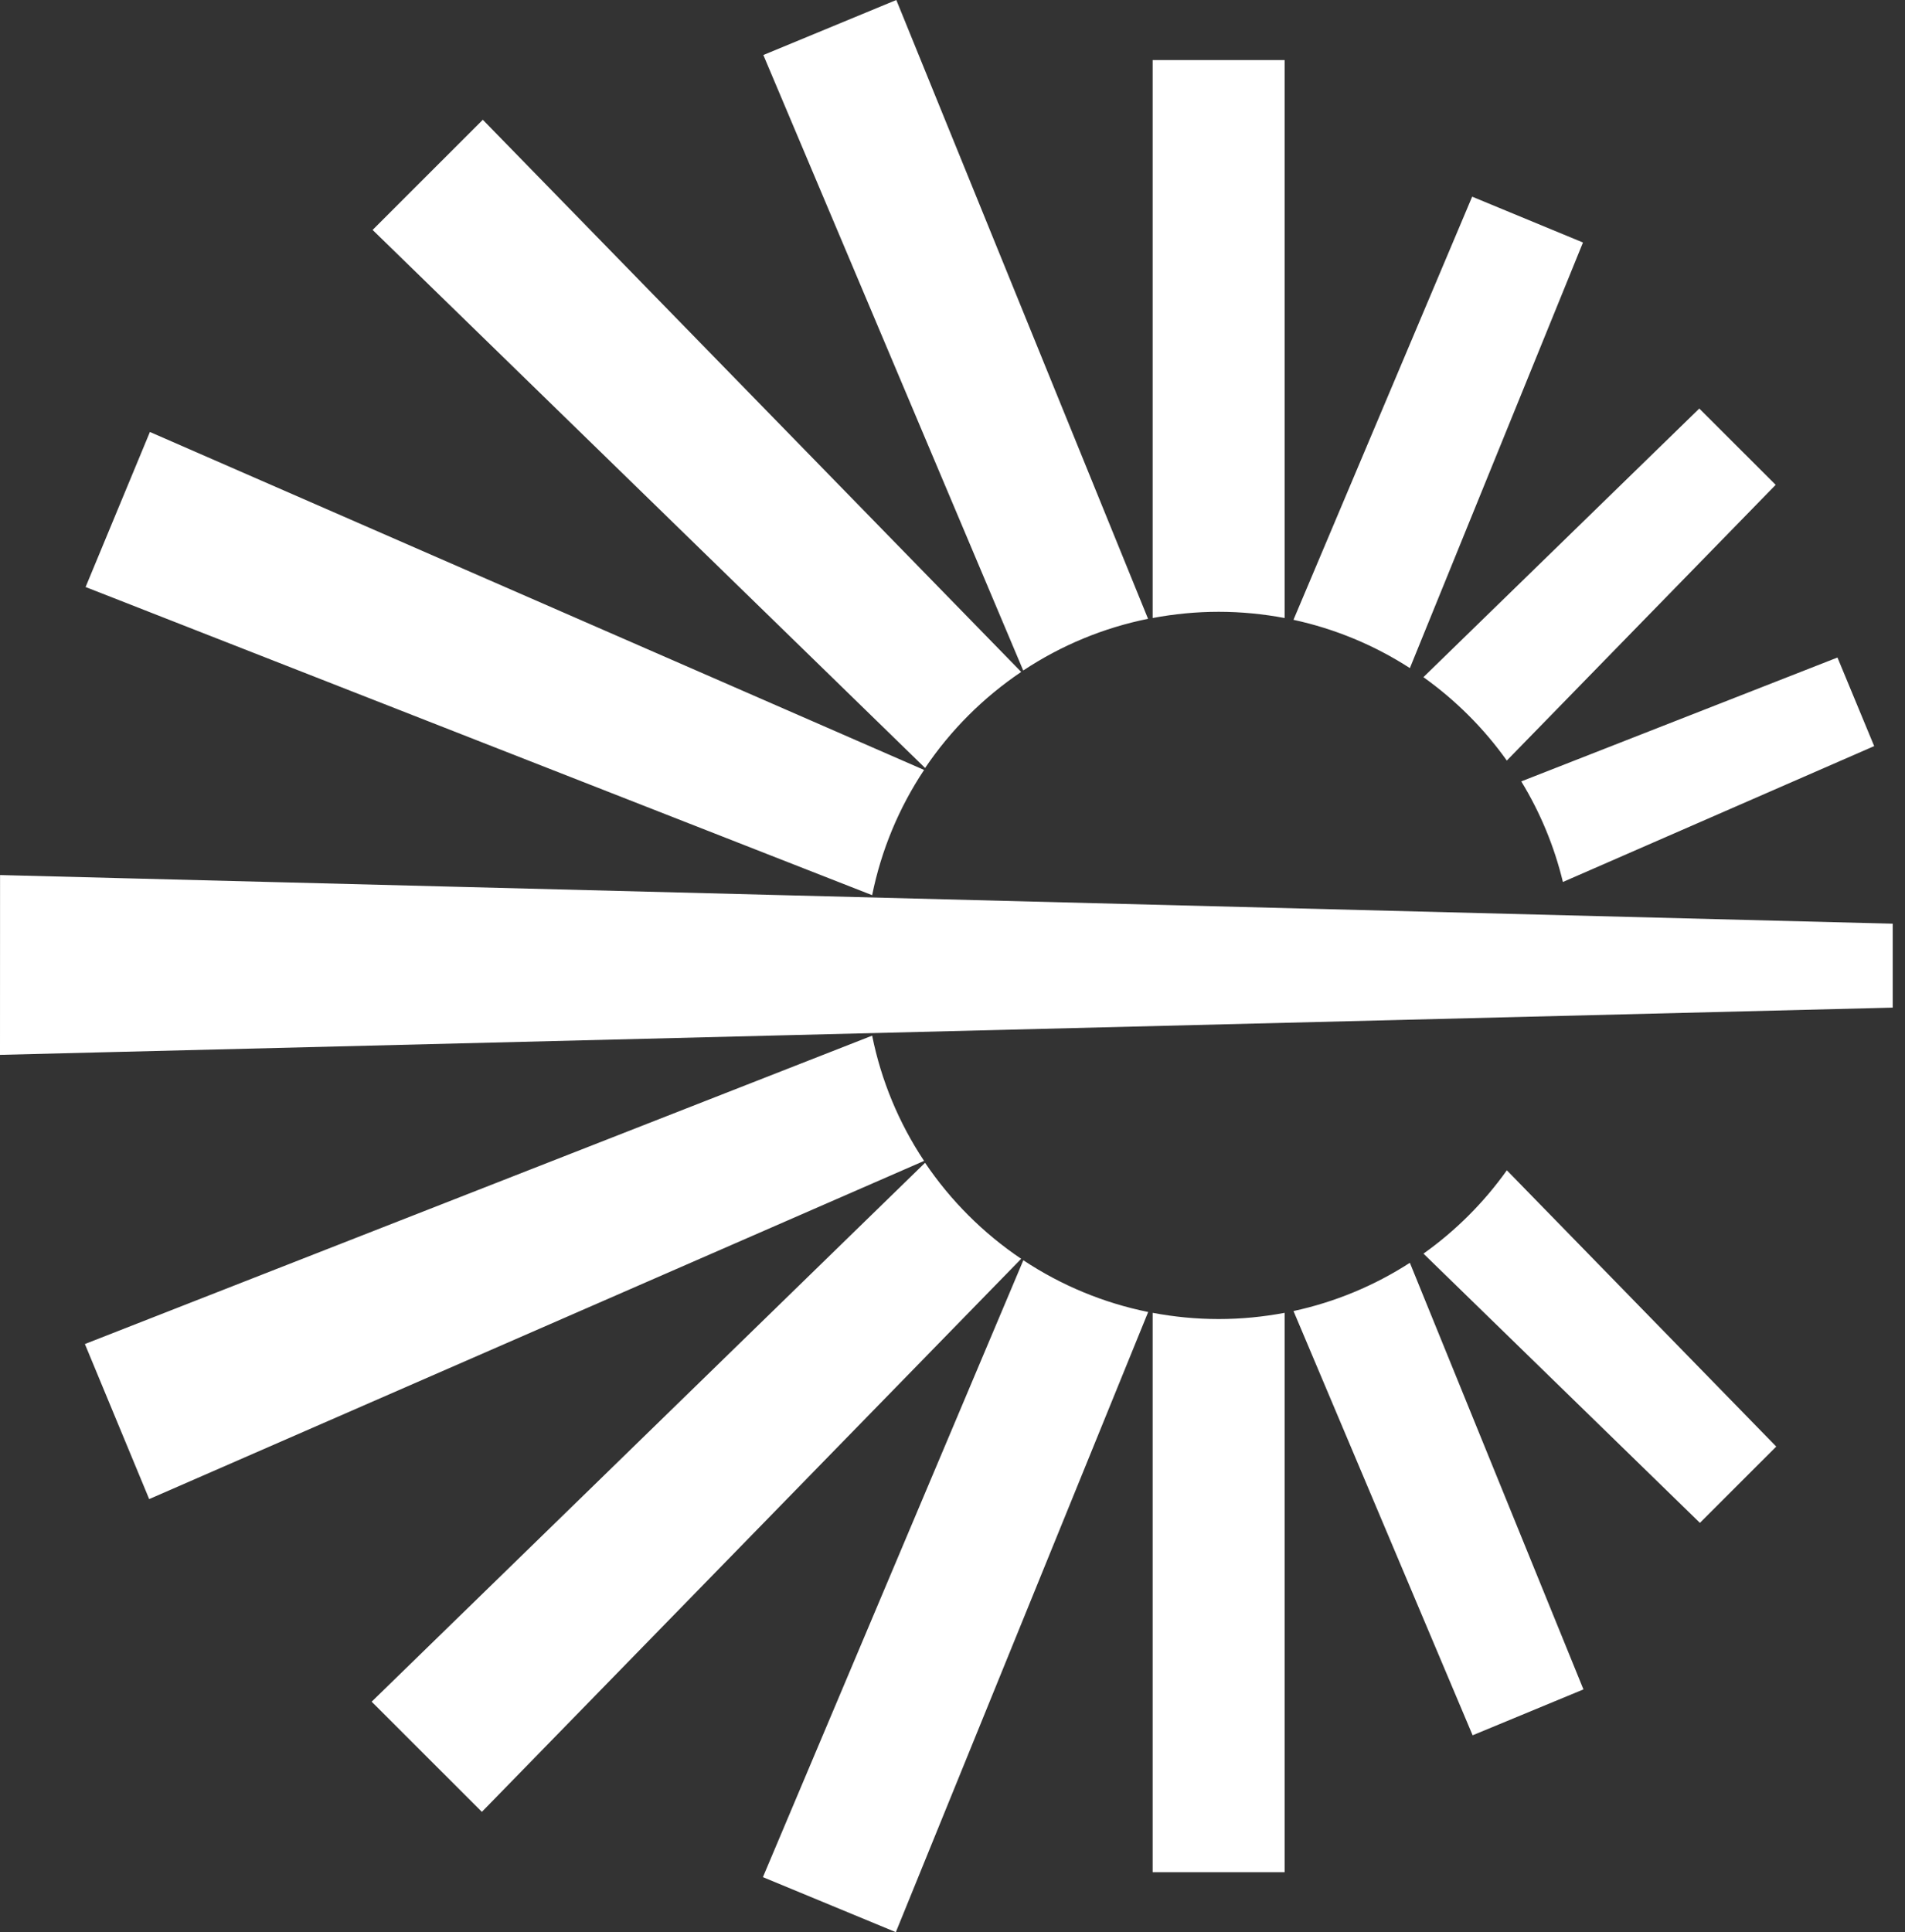 <svg width="71" height="72" viewBox="0 0 71 72" fill="none" xmlns="http://www.w3.org/2000/svg">
<rect x="0" y="0" width="71" height="72" fill="#333333" stroke="none"/>
<path d="M45.42 22.798C46.26 22.798 47.08 22.88 47.879 23.03V2.238H42.96V23.03C43.758 22.88 44.579 22.798 45.42 22.798ZM38.062 25.04L17.995 4.463L13.887 8.568L34.479 28.618C35.432 27.206 36.649 25.99 38.062 25.038V25.04ZM34.443 28.692L5.587 16.097L3.19 21.875L32.505 33.358C32.842 31.692 33.499 30.107 34.441 28.692H34.443ZM58.25 32.866L69.851 27.803L68.483 24.502L56.698 29.118C57.407 30.279 57.931 31.544 58.25 32.866ZM52.547 24.895L58.998 9.037L54.868 7.329L48.208 23.097C49.75 23.43 51.219 24.039 52.545 24.895H52.547ZM56.16 28.341L66.18 18.067L63.333 15.224L53.051 25.234C54.251 26.09 55.304 27.14 56.158 28.339L56.16 28.341ZM42.788 23.059L33.406 0L28.45 2.05L38.136 24.986C39.548 24.049 41.127 23.395 42.788 23.059ZM45.42 49.153C44.58 49.153 43.759 49.071 42.96 48.921V69.766H47.879V48.921C47.081 49.071 46.261 49.153 45.42 49.153ZM48.208 48.852L54.885 64.664L59.016 62.954L52.546 47.057C51.22 47.913 49.75 48.522 48.208 48.855V48.852ZM53.053 46.715L63.356 56.748L66.201 53.905L56.161 43.61C55.305 44.812 54.254 45.862 53.051 46.717L53.053 46.715ZM32.503 38.593L3.164 50.084L5.56 55.862L34.441 43.26C33.499 41.846 32.842 40.261 32.506 38.596L32.503 38.594V38.593ZM38.14 46.962L28.434 69.95L33.388 72L42.793 48.89C41.132 48.554 39.552 47.899 38.14 46.962ZM34.477 43.33L13.852 63.412L17.96 67.517L38.06 46.908C36.646 45.956 35.429 44.74 34.476 43.328L34.477 43.33ZM70.542 37.548L0 39.308L0.002 32.608L70.542 34.421V37.548Z" fill="white"/>
</svg>
